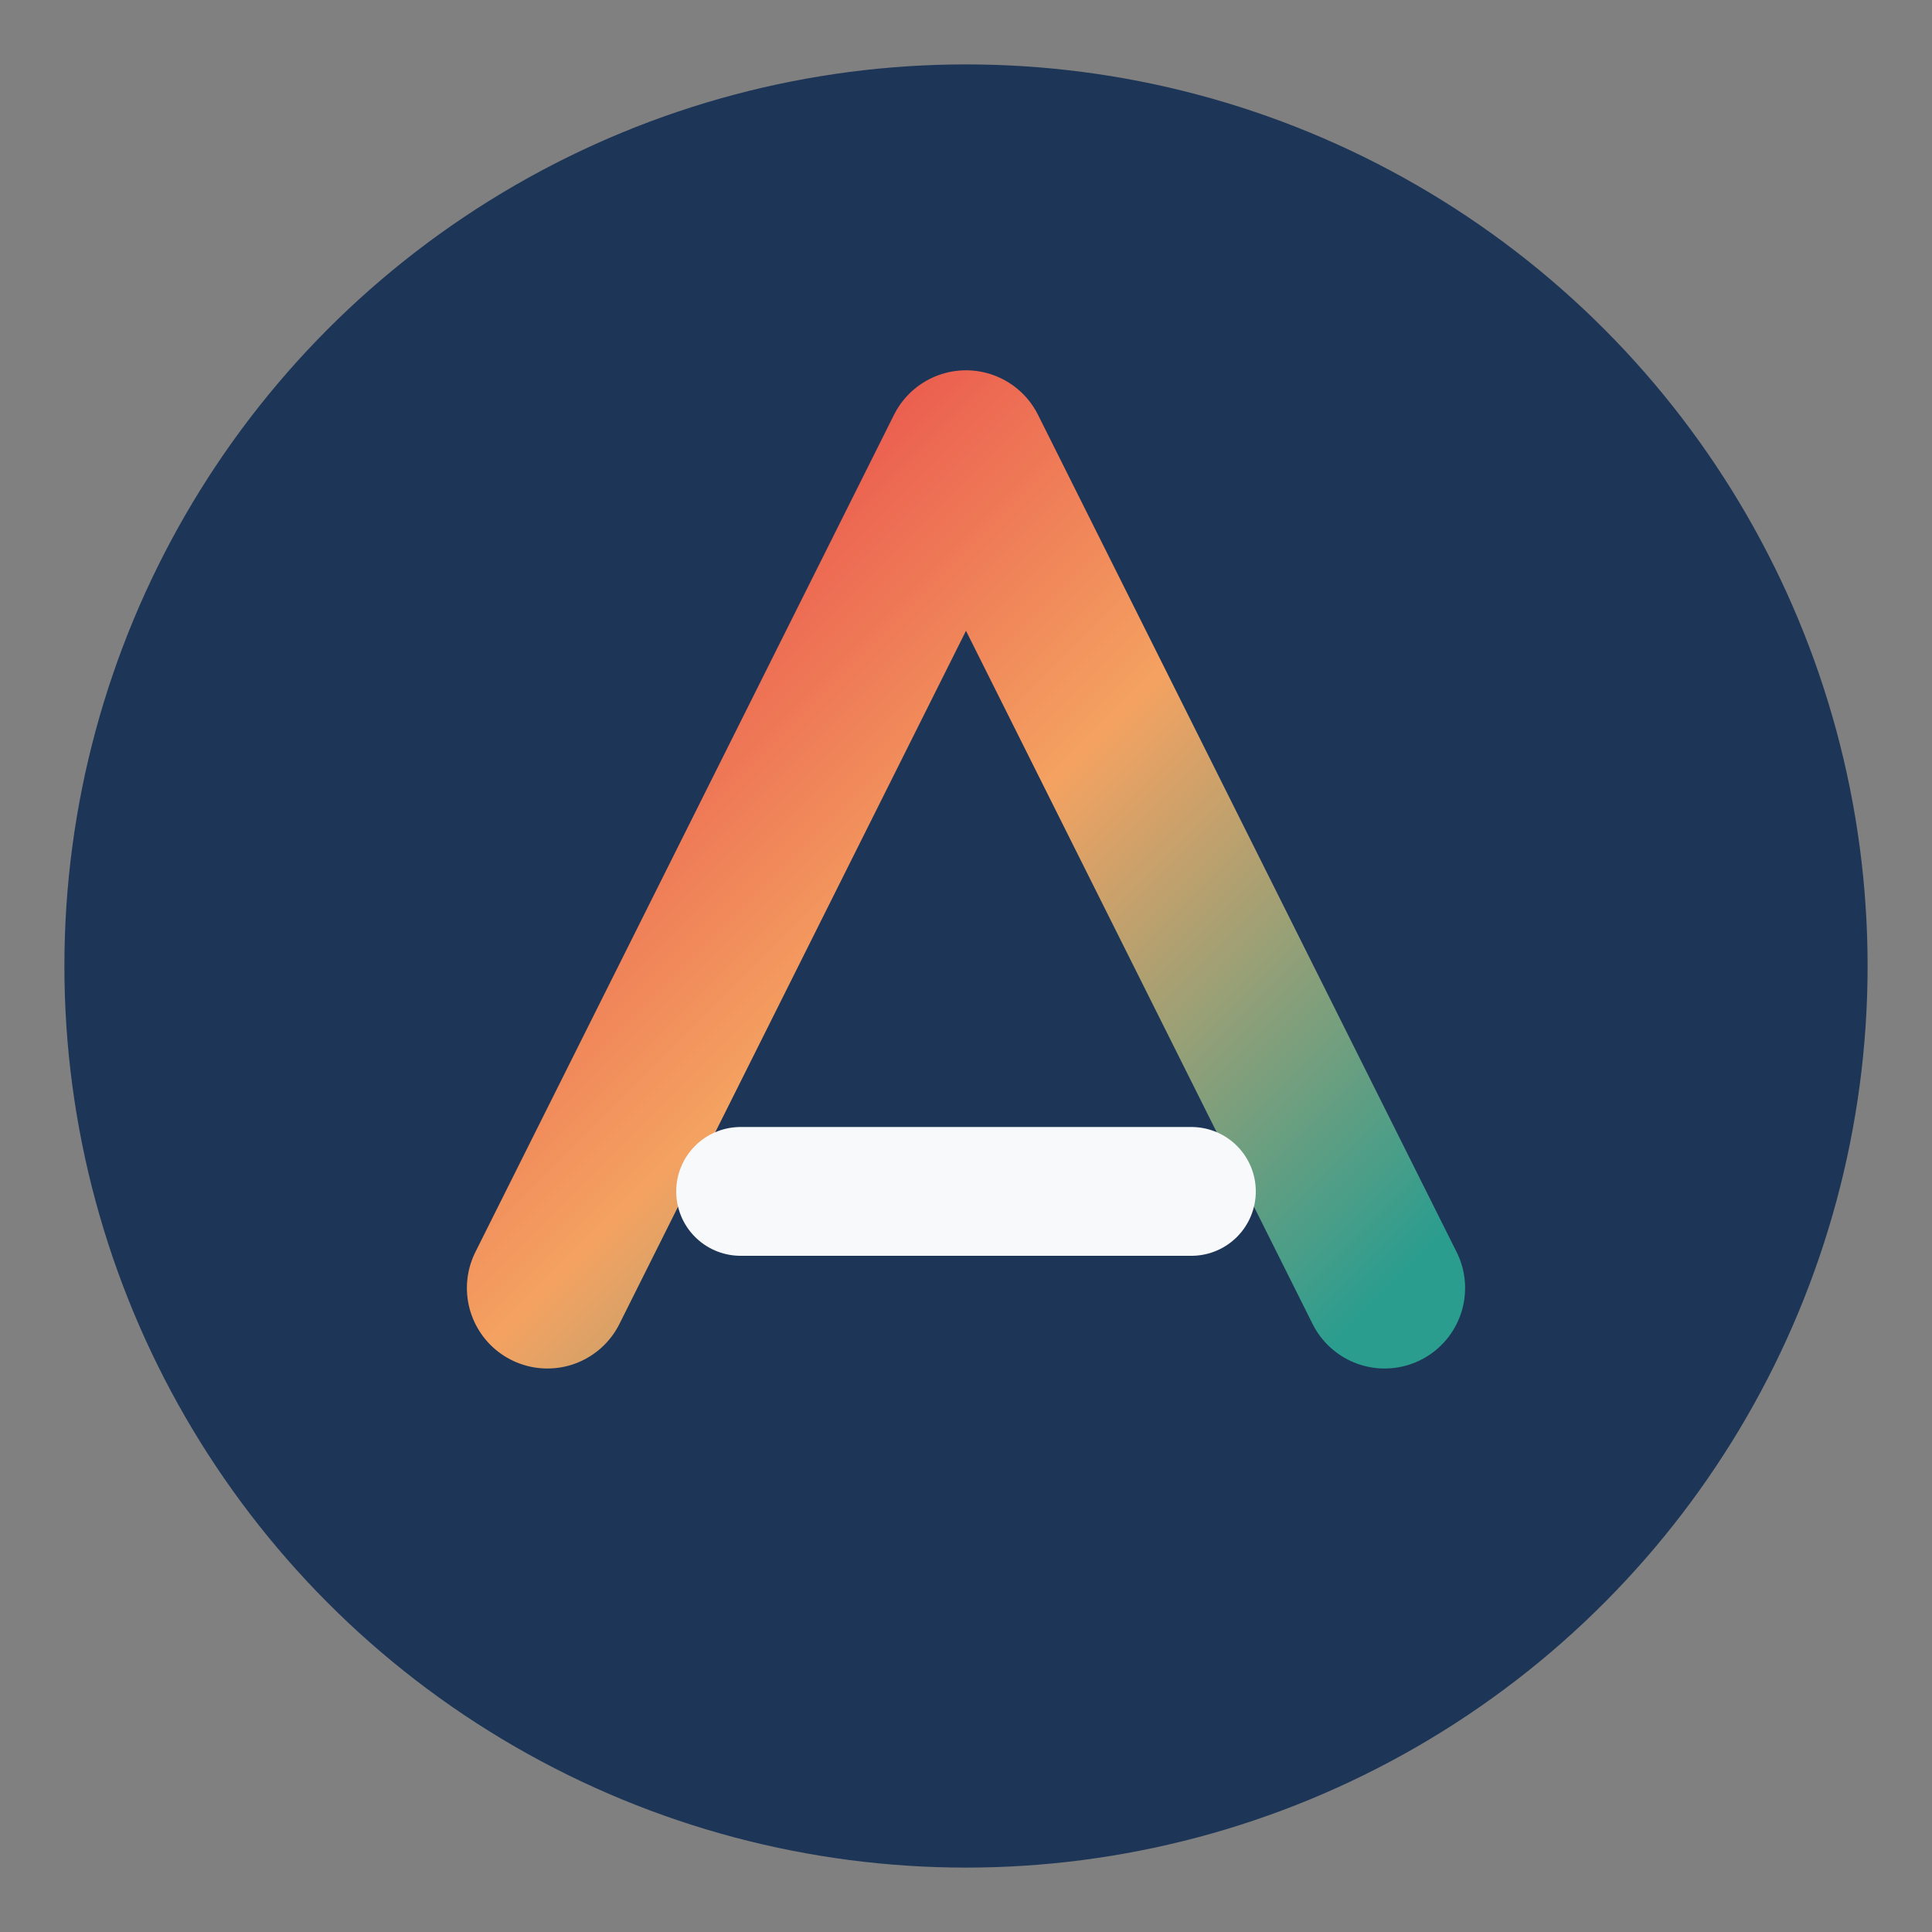 <svg xmlns="http://www.w3.org/2000/svg" viewBox="0 0 120 120">
  <rect x="0" y="0" width="120" height="120" fill="#808080" stroke="none"/>
  <defs>
    <linearGradient id="g" x1="0%" y1="0%" x2="100%" y2="100%">
      <stop offset="0%" stop-color="#e63946" />
      <stop offset="50%" stop-color="#f4a261" />
      <stop offset="100%" stop-color="#2a9d8f" />
    </linearGradient>
  </defs>
  <circle cx="60" cy="60" r="56" fill="#1d3557" />
  <path d="M34 80l26-52 26 52" fill="none" stroke="url(#g)" stroke-width="10" stroke-linecap="round" stroke-linejoin="round" />
  <path d="M46 74h28" stroke="#f8f9fa" stroke-width="8" stroke-linecap="round" />
</svg>
